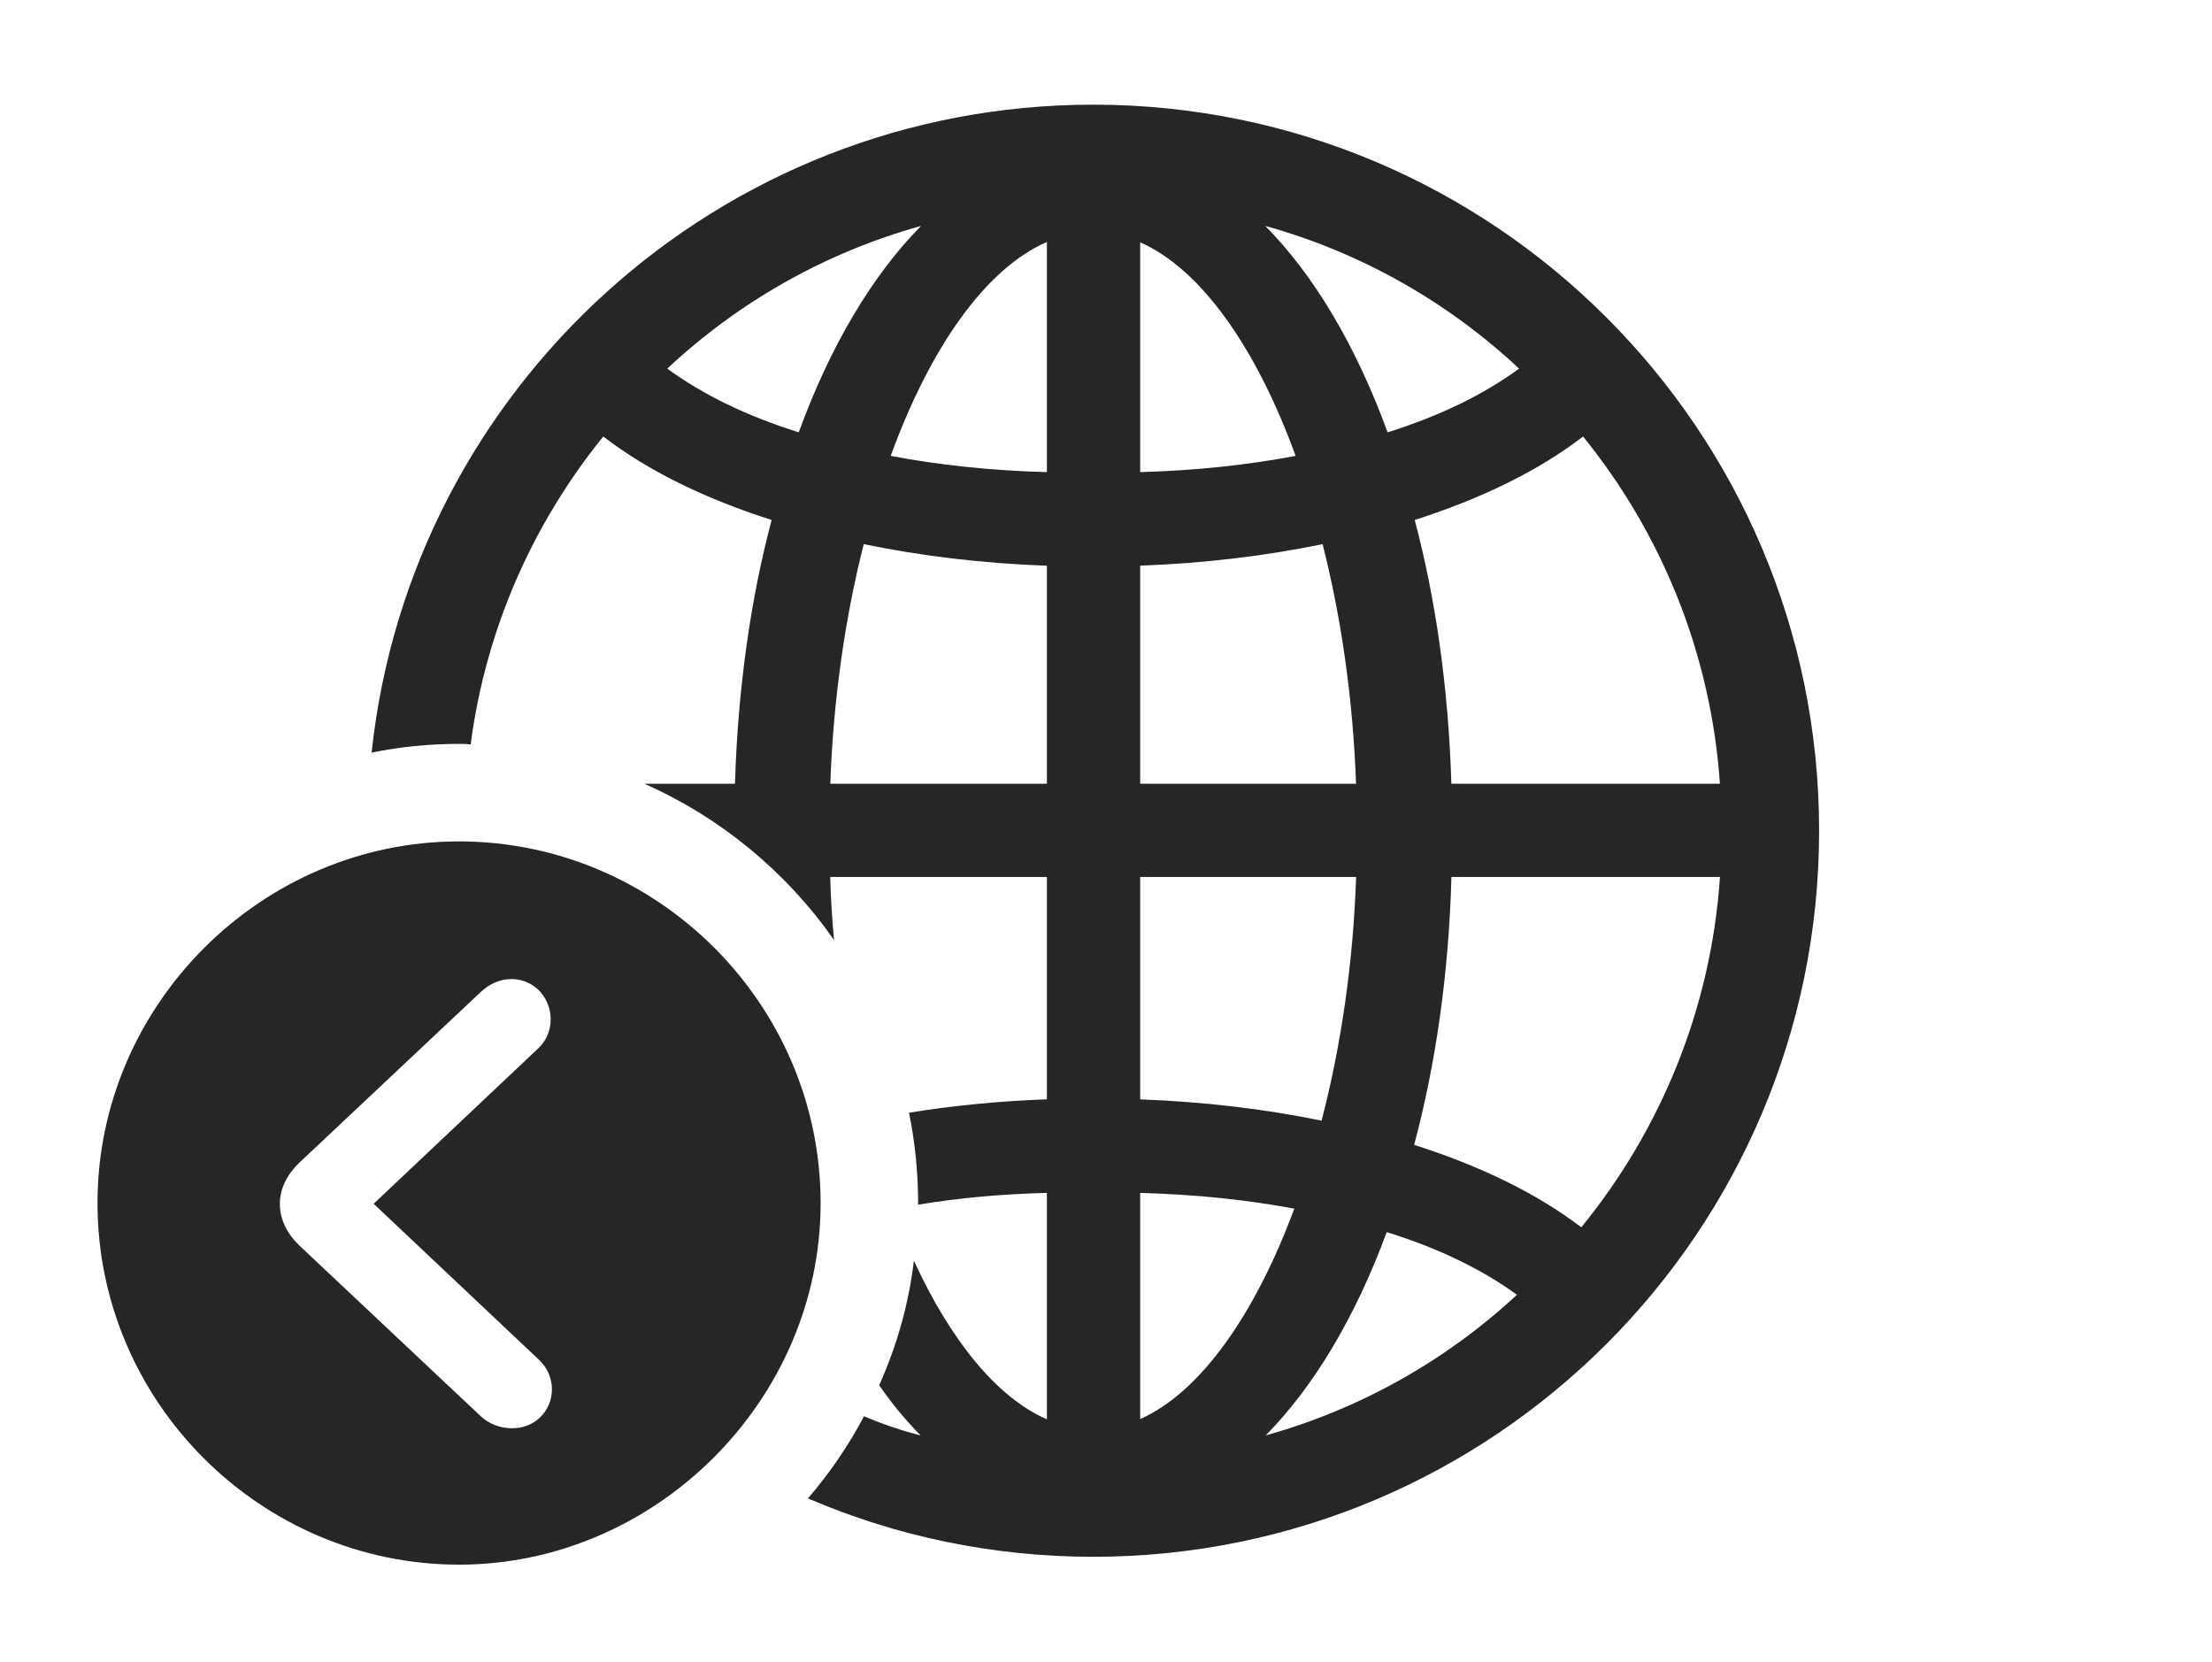 <?xml version="1.0" encoding="UTF-8"?>
<!--Generator: Apple Native CoreSVG 326-->
<!DOCTYPE svg
PUBLIC "-//W3C//DTD SVG 1.1//EN"
       "http://www.w3.org/Graphics/SVG/1.1/DTD/svg11.dtd">
<svg version="1.1" xmlns="http://www.w3.org/2000/svg" xmlns:xlink="http://www.w3.org/1999/xlink" viewBox="0 0 30.352 22.803">
 <g>
  <rect height="22.803" opacity="0" width="30.352" x="0" y="0"/>
  <path d="M24.961 11.396C24.961 16.895 20.498 21.357 15 21.357C13.61 21.357 12.287 21.072 11.086 20.556C11.383 20.212 11.642 19.834 11.856 19.429C12.106 19.536 12.365 19.624 12.633 19.692C12.433 19.491 12.242 19.263 12.064 19.003C12.304 18.468 12.469 17.895 12.54 17.295C13.044 18.39 13.679 19.173 14.365 19.471L14.365 16.365C13.733 16.381 13.142 16.435 12.597 16.527C12.598 16.519 12.598 16.512 12.598 16.504C12.598 16.08 12.555 15.666 12.473 15.265C13.075 15.167 13.71 15.105 14.365 15.081L14.365 12.031L11.392 12.031C11.399 12.325 11.418 12.614 11.445 12.897C10.793 11.964 9.893 11.217 8.842 10.752L10.085 10.752C10.125 9.435 10.301 8.215 10.588 7.133C9.667 6.84 8.879 6.452 8.278 5.988C7.316 7.175 6.666 8.624 6.458 10.213C6.406 10.206 6.352 10.205 6.299 10.205C5.889 10.205 5.487 10.245 5.099 10.325C5.632 5.33 9.864 1.436 15 1.436C20.498 1.436 24.961 5.898 24.961 11.396ZM17.367 19.692C18.672 19.328 19.849 18.659 20.815 17.763C20.327 17.408 19.727 17.12 19.028 16.903C18.598 18.069 18.029 19.021 17.367 19.692ZM15.645 19.468C16.47 19.101 17.219 18.038 17.76 16.581C17.112 16.46 16.407 16.386 15.645 16.365ZM19.916 12.031C19.879 13.369 19.698 14.609 19.404 15.706C20.316 15.996 21.099 16.379 21.698 16.837C22.783 15.507 23.477 13.848 23.601 12.031ZM15.645 12.031L15.645 15.082C16.519 15.114 17.357 15.214 18.134 15.374C18.398 14.361 18.568 13.222 18.608 12.031ZM11.393 10.752L14.365 10.752L14.365 7.761C13.482 7.729 12.636 7.627 11.852 7.465C11.599 8.46 11.435 9.577 11.393 10.752ZM15.645 7.76L15.645 10.752L18.607 10.752C18.565 9.577 18.401 8.46 18.148 7.465C17.367 7.626 16.524 7.728 15.645 7.76ZM19.412 7.133C19.699 8.215 19.875 9.435 19.915 10.752L23.6 10.752C23.476 8.953 22.792 7.309 21.722 5.988C21.121 6.452 20.332 6.84 19.412 7.133ZM12.222 6.254C12.877 6.379 13.592 6.456 14.365 6.477L14.365 3.32C13.527 3.683 12.765 4.762 12.222 6.254ZM15.645 6.477C16.414 6.455 17.126 6.378 17.778 6.254C17.237 4.768 16.479 3.692 15.645 3.324ZM9.156 5.057C9.646 5.416 10.252 5.709 10.96 5.931C11.393 4.744 11.969 3.777 12.639 3.099C11.319 3.466 10.129 4.146 9.156 5.057ZM19.04 5.931C19.748 5.709 20.354 5.416 20.844 5.057C19.871 4.146 18.681 3.466 17.361 3.099C18.031 3.777 18.607 4.744 19.04 5.931Z" fill="black" fill-opacity="0.85"/>
  <path d="M11.26 16.504C11.26 19.219 8.984 21.465 6.299 21.465C3.584 21.465 1.338 19.238 1.338 16.504C1.338 13.789 3.584 11.543 6.299 11.543C9.023 11.543 11.26 13.779 11.26 16.504ZM6.602 13.604L4.111 15.947C3.73 16.309 3.77 16.768 4.111 17.09L6.602 19.434C6.826 19.639 7.197 19.648 7.402 19.453C7.627 19.248 7.637 18.877 7.393 18.652L5.127 16.514L7.393 14.375C7.617 14.16 7.607 13.789 7.383 13.574C7.168 13.379 6.846 13.379 6.602 13.604Z" fill="black" fill-opacity="0.85"/>
 </g>
</svg>
